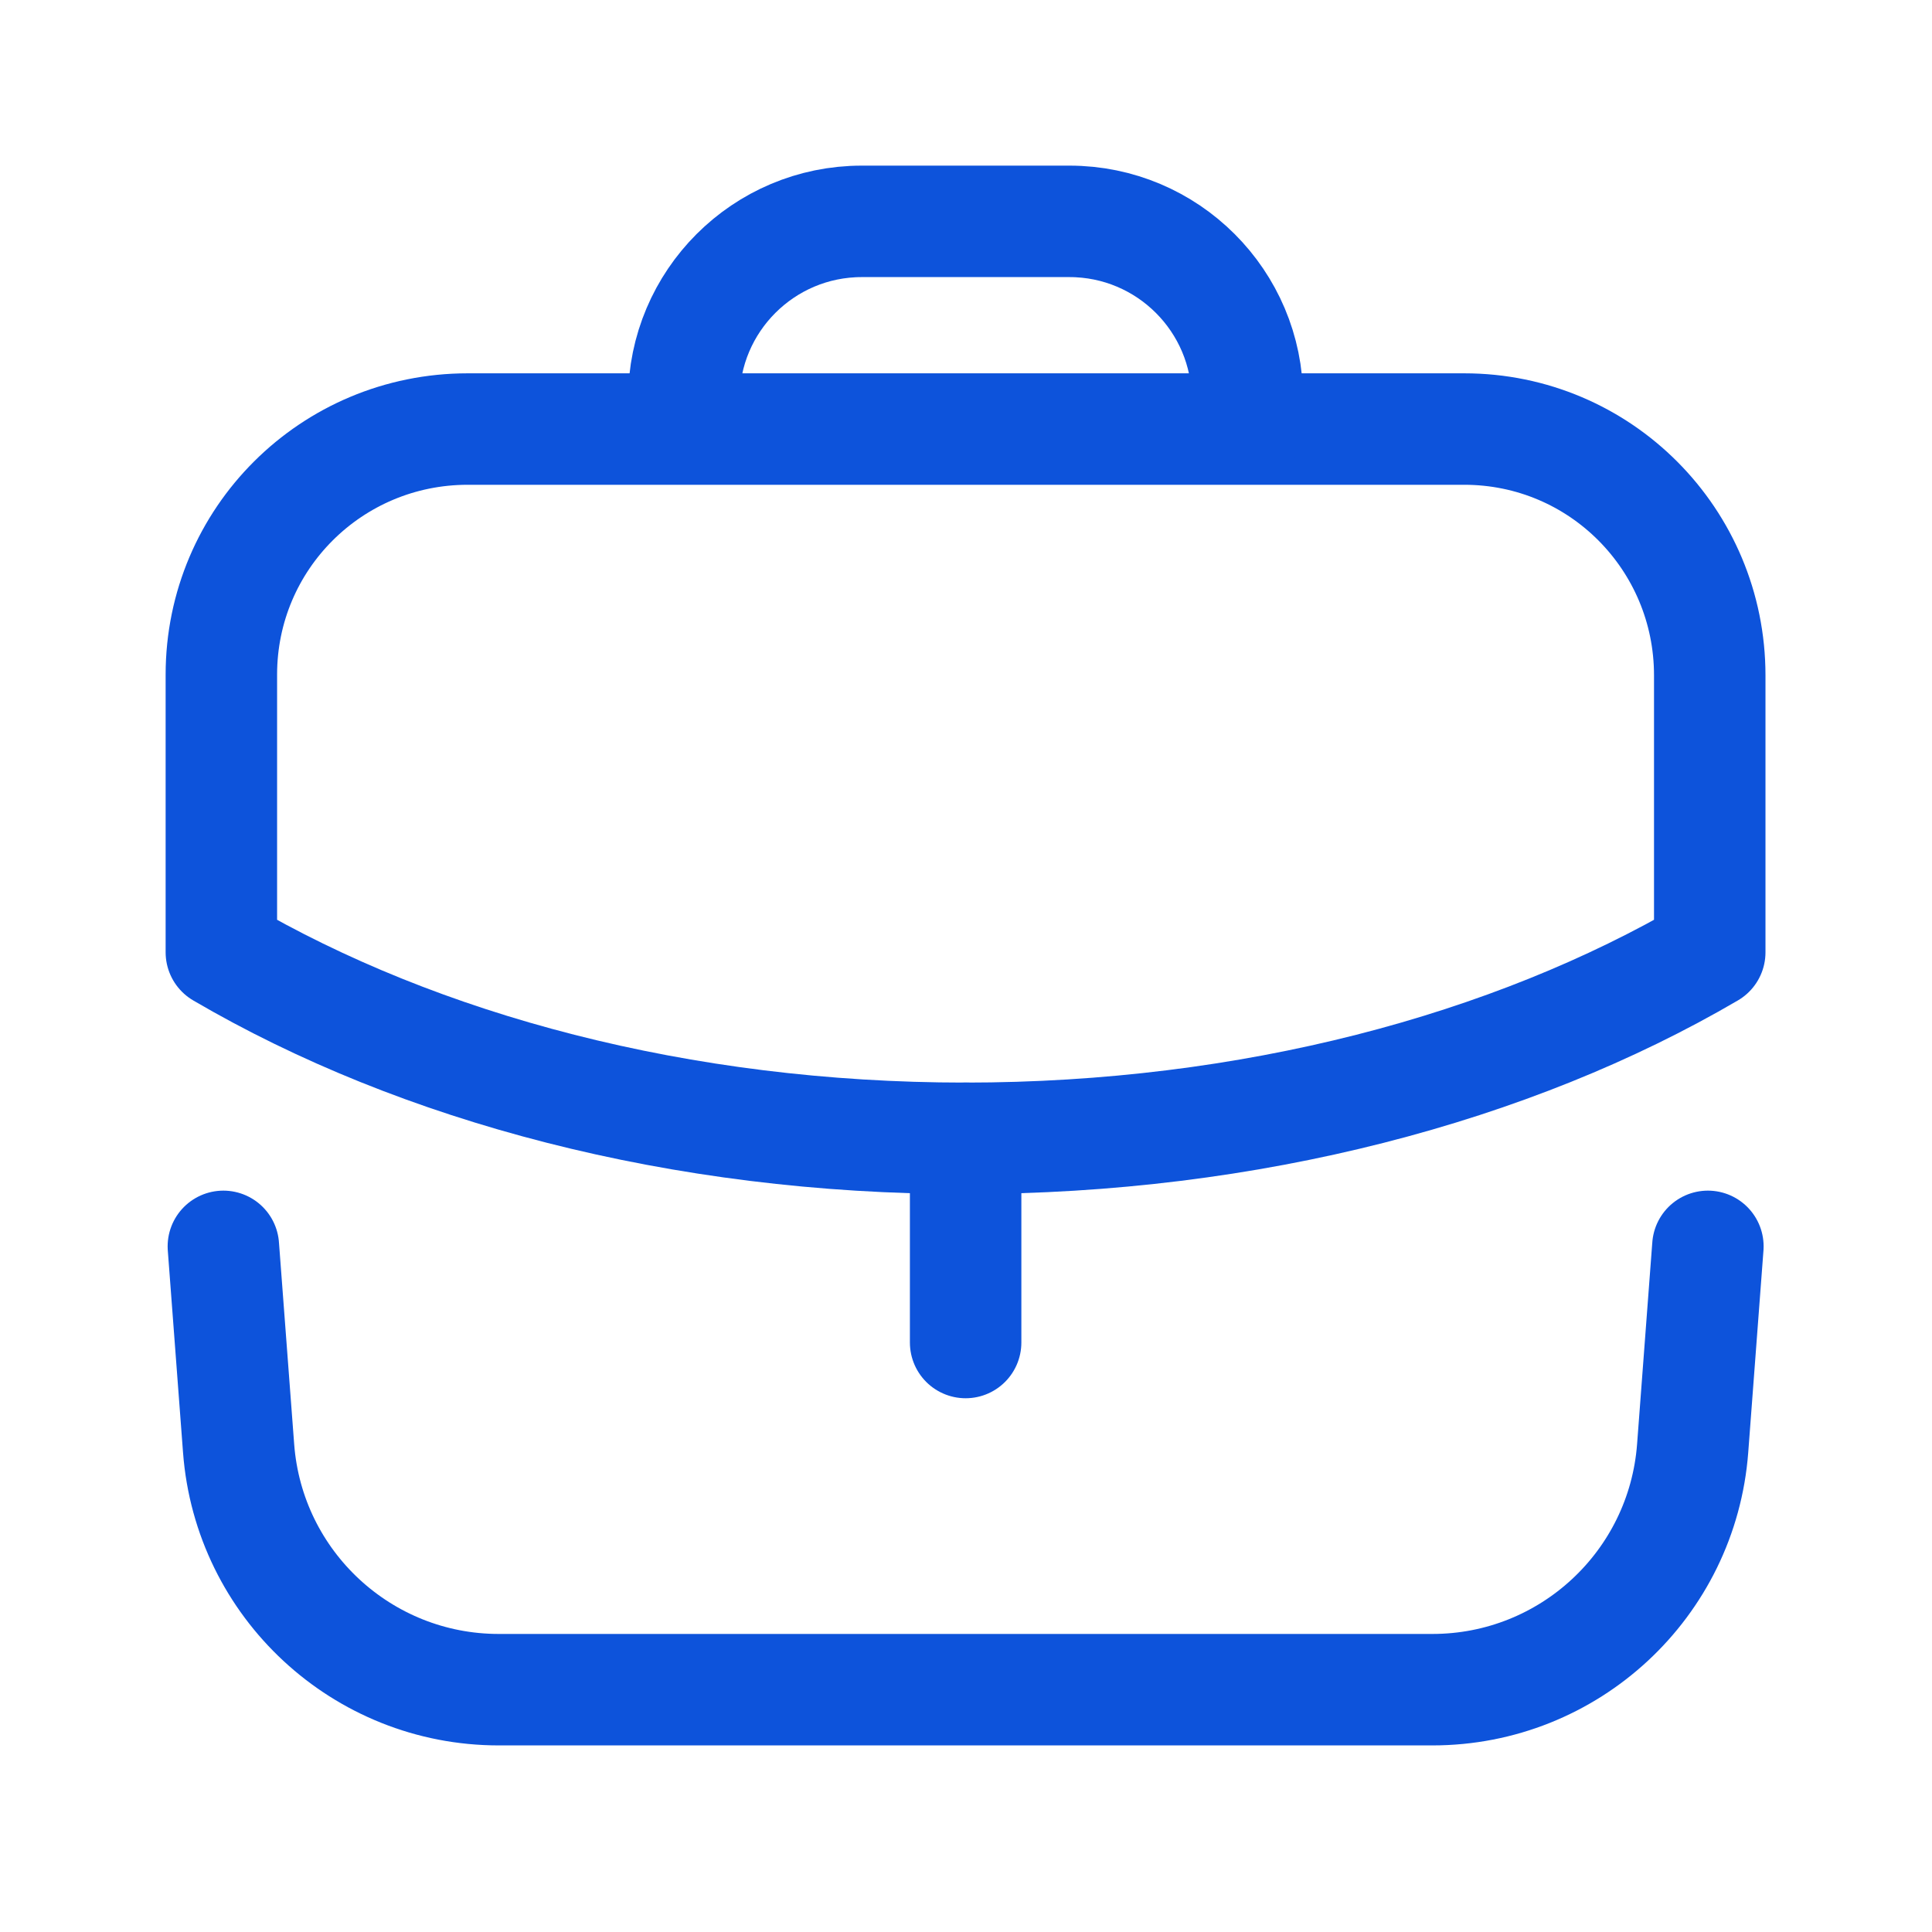 <svg width="26" height="26" viewBox="0 0 26 26" fill="none" xmlns="http://www.w3.org/2000/svg">
<path d="M12.995 18.067V15.318" stroke="#0D53DB" stroke-width="1.5" stroke-linecap="round" stroke-linejoin="round"/>
<path fill-rule="evenodd" clip-rule="evenodd" d="M19.705 5.774C21.536 5.774 23.009 7.259 23.009 9.089V12.816C20.344 14.376 16.823 15.319 12.989 15.319C9.154 15.319 5.644 14.376 2.979 12.816V9.079C2.979 7.248 4.463 5.774 6.294 5.774H19.705Z" stroke="#0D53DB" stroke-width="1.5" stroke-linecap="round" stroke-linejoin="round"/>
<path d="M16.787 5.77V5.373C16.787 4.051 15.714 2.979 14.392 2.979H11.597C10.276 2.979 9.203 4.051 9.203 5.373V5.77" stroke="#0D53DB" stroke-width="1.5" stroke-linecap="round" stroke-linejoin="round"/>
<path d="M3.006 16.773L3.211 19.491C3.349 21.323 4.876 22.739 6.712 22.739H19.277C21.114 22.739 22.64 21.323 22.779 19.491L22.984 16.773" stroke="#0D53DB" stroke-width="1.5" stroke-linecap="round" stroke-linejoin="round"/>
</svg>
